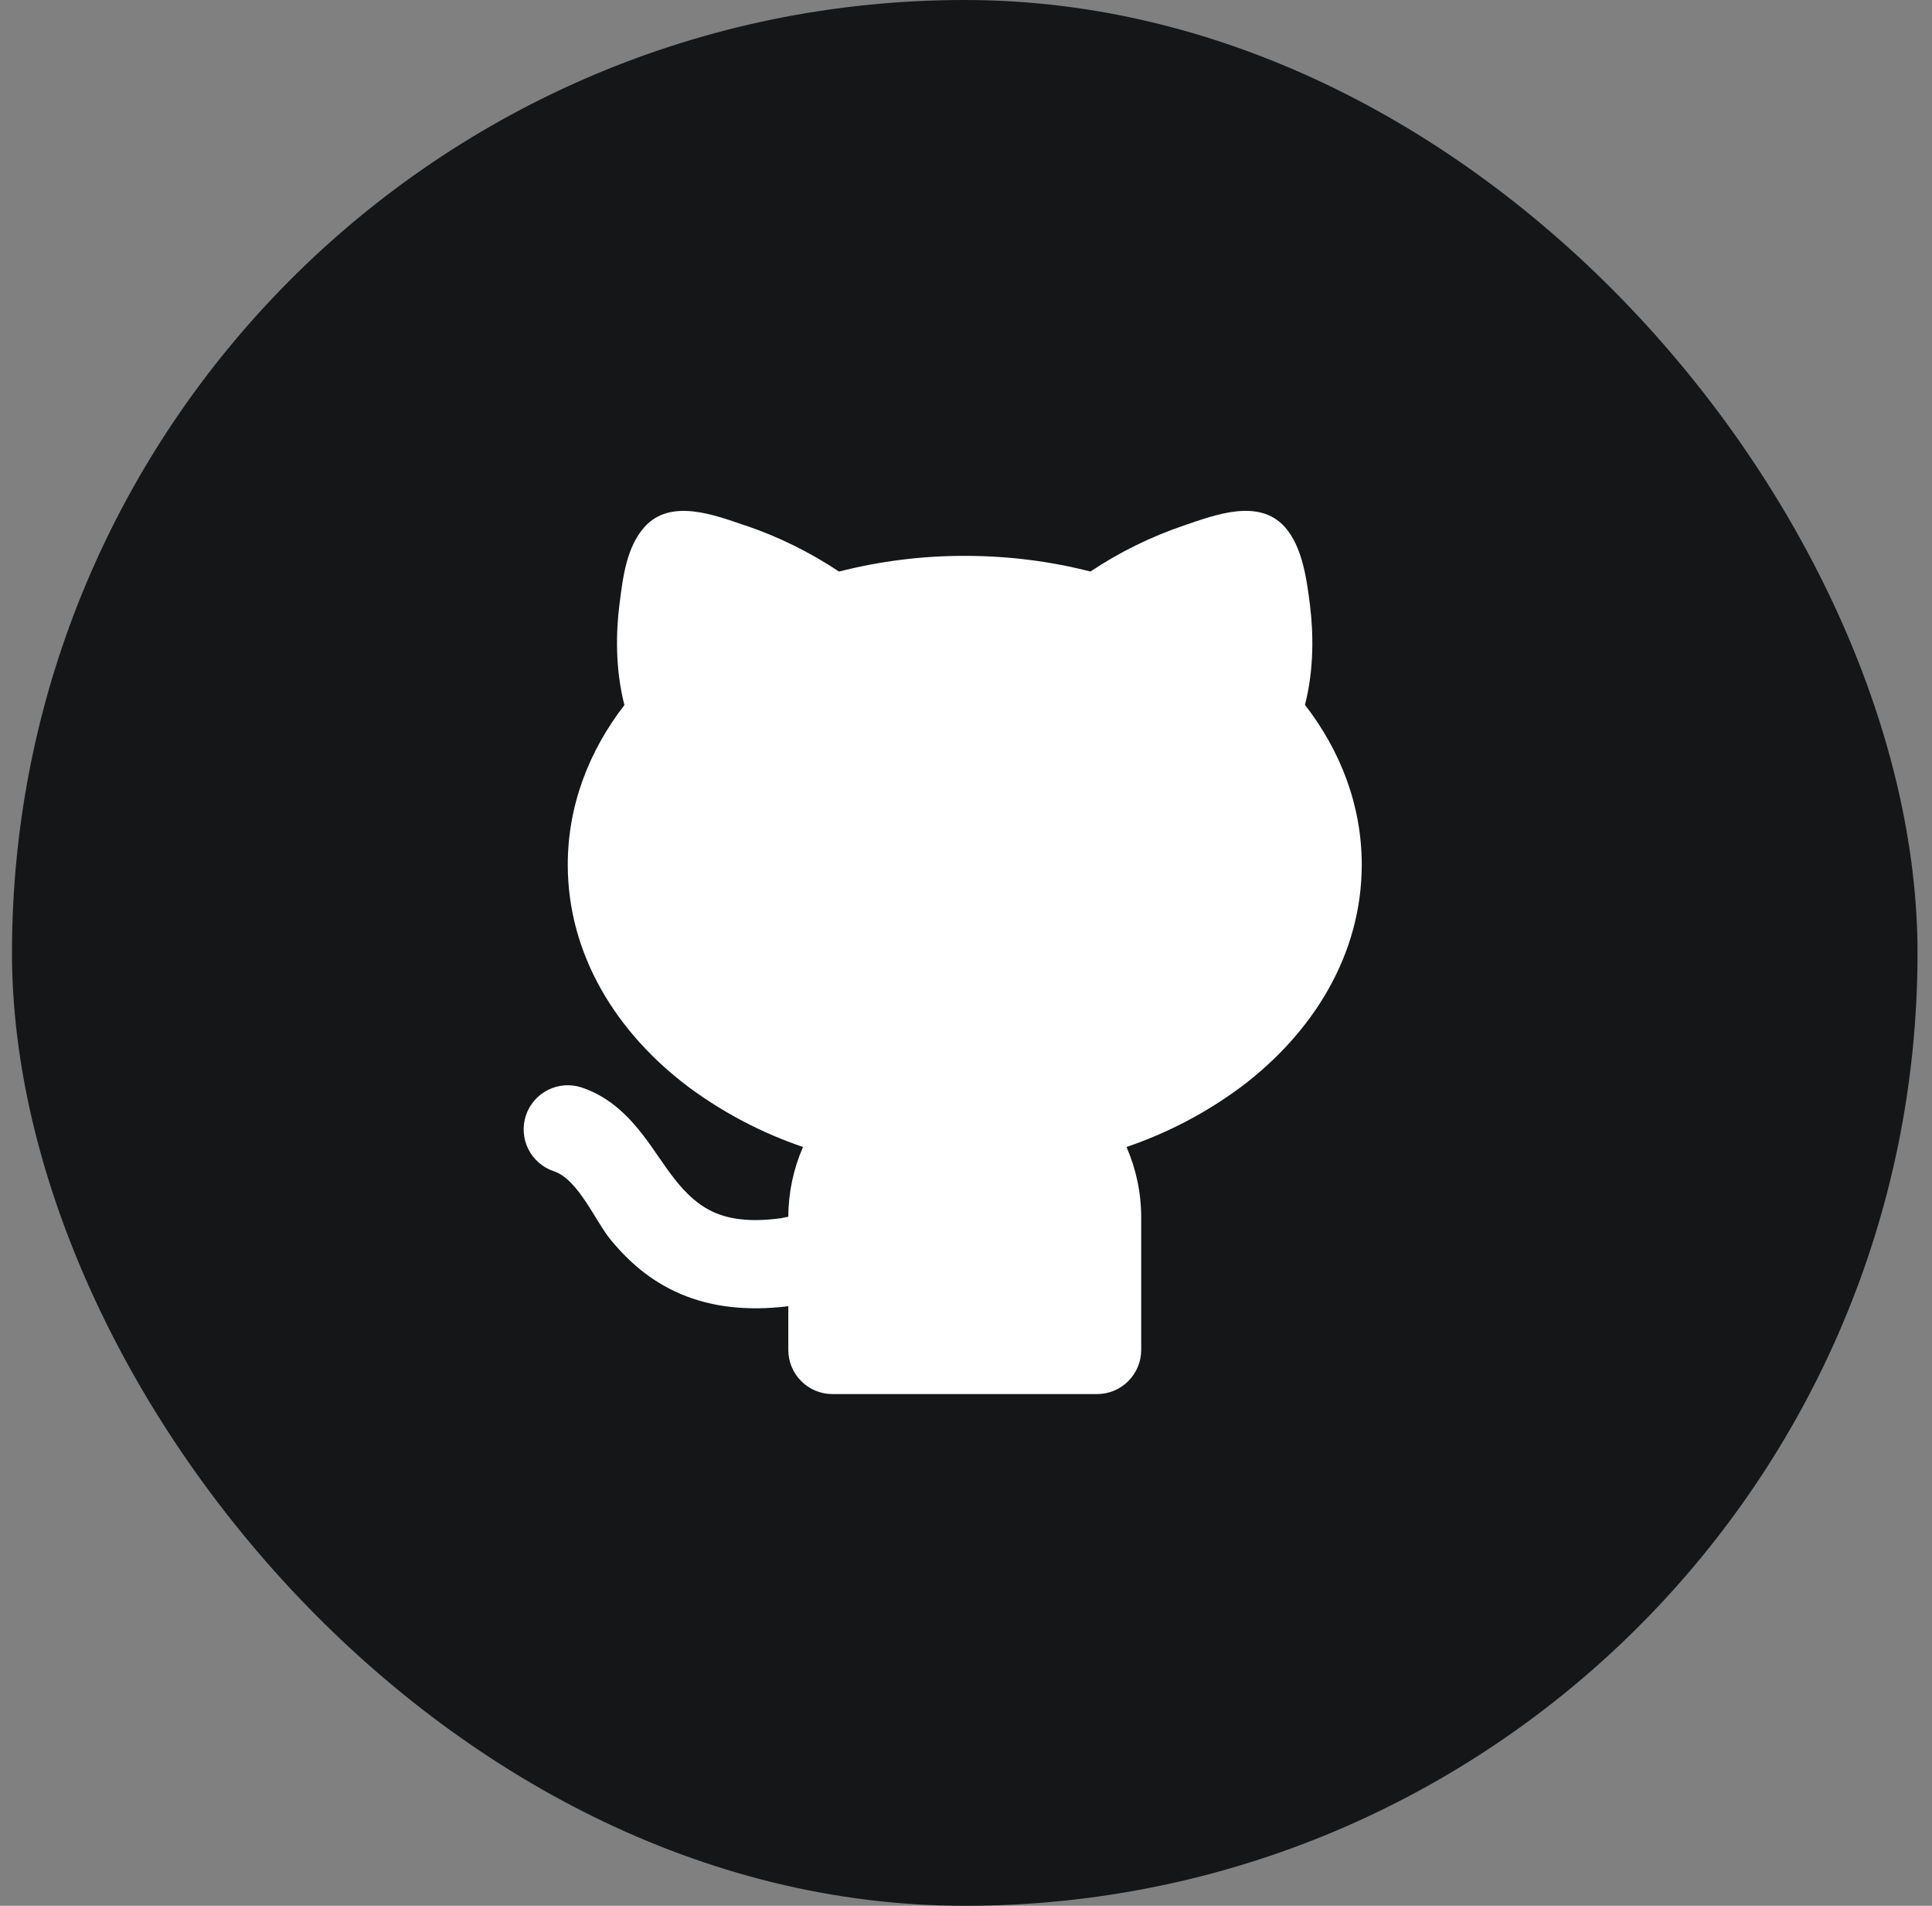 <svg width="73" height="72" viewBox="0 0 73 72" fill="none" xmlns="http://www.w3.org/2000/svg">
<rect x="0" y="0" width="73" height="72" fill="#808080" stroke="none"/>
<rect x="0.453" width="72" height="72" rx="36" fill="#141617"/>
<g clip-path="url(#clip0_5568_48751)">
<path d="M28.16 19.85C29.411 20.274 30.602 20.86 31.701 21.593C33.254 21.197 34.85 20.997 36.453 21C38.108 21 39.705 21.207 41.201 21.592C42.3 20.859 43.49 20.274 44.741 19.85C45.903 19.455 47.558 18.815 48.541 19.903C49.208 20.643 49.374 21.883 49.493 22.83C49.626 23.887 49.658 25.263 49.308 26.63C50.646 28.358 51.453 30.42 51.453 32.667C51.453 36.07 49.609 39.025 46.881 41.072C45.568 42.044 44.112 42.807 42.565 43.332C42.921 44.148 43.12 45.052 43.12 46V51C43.12 51.442 42.944 51.866 42.631 52.178C42.319 52.491 41.895 52.667 41.453 52.667H31.453C31.011 52.667 30.587 52.491 30.274 52.178C29.962 51.866 29.786 51.442 29.786 51V49.348C28.195 49.543 26.86 49.37 25.724 48.888C24.538 48.385 23.711 47.605 23.09 46.858C22.5 46.152 21.856 44.558 20.926 44.248C20.718 44.179 20.526 44.07 20.361 43.926C20.196 43.783 20.06 43.608 19.962 43.413C19.764 43.017 19.732 42.559 19.871 42.14C20.011 41.721 20.311 41.374 20.707 41.176C21.102 40.978 21.56 40.945 21.98 41.085C23.09 41.455 23.813 42.255 24.308 42.898C25.108 43.932 25.758 45.282 27.024 45.82C27.546 46.042 28.311 46.187 29.508 46.023L29.786 45.967C29.789 45.06 29.978 44.163 30.341 43.332C28.794 42.807 27.338 42.044 26.024 41.072C23.296 39.025 21.453 36.072 21.453 32.667C21.453 30.423 22.258 28.363 23.593 26.637C23.243 25.27 23.273 23.89 23.406 22.832L23.415 22.768C23.536 21.798 23.678 20.657 24.358 19.903C25.341 18.815 26.998 19.457 28.158 19.852L28.16 19.85Z" fill="white"/>
</g>
<defs>
<clipPath id="clip0_5568_48751">
<rect width="40" height="40" fill="white" transform="translate(16.453 16)"/>
</clipPath>
</defs>
</svg>
